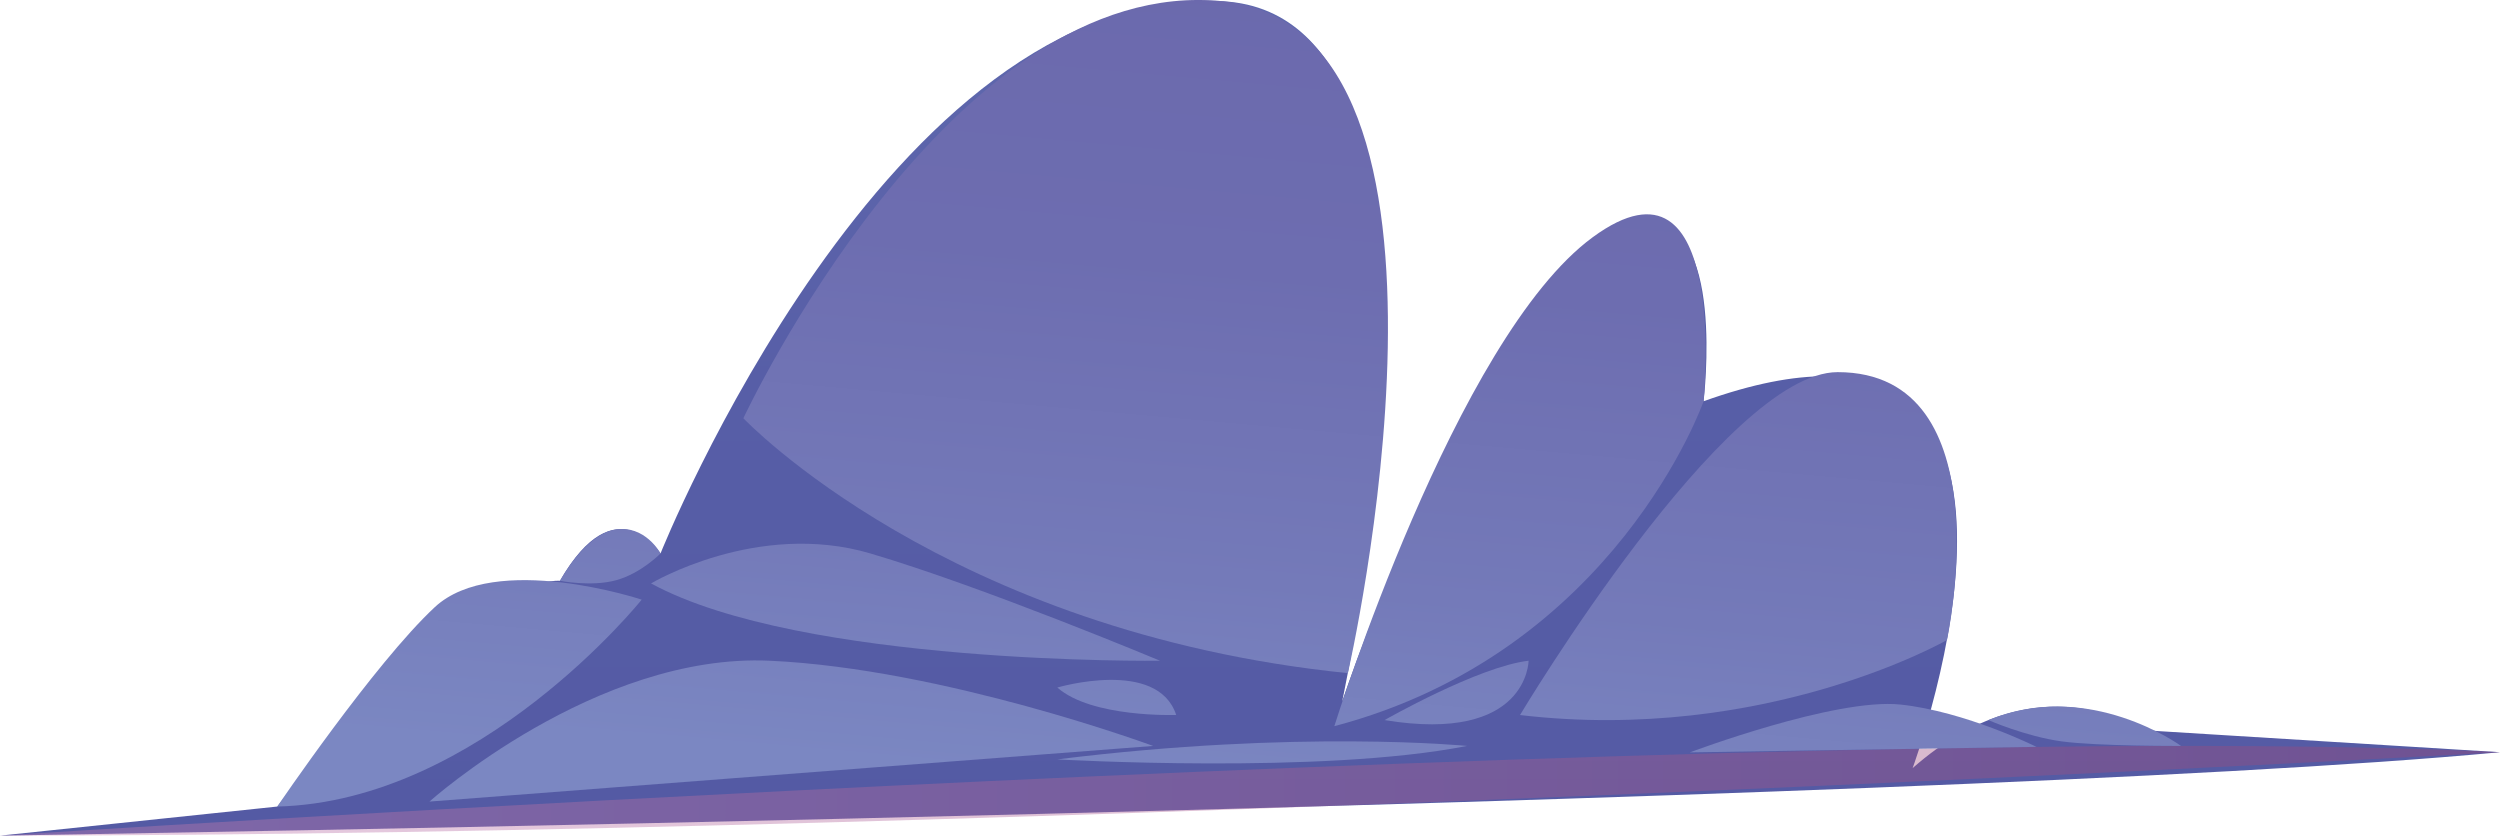 <svg width="1207" height="404" viewBox="0 0 1207 404" fill="none" xmlns="http://www.w3.org/2000/svg">
<path fill-rule="evenodd" clip-rule="evenodd" d="M1207 363.17L1033.7 352.46C1033.7 352.46 984.15 317.35 923.41 370.85C923.41 370.85 1014.1 125.25 822.49 193.72C822.49 193.72 833.64 102.55 793.32 109.09C720.91 120.82 648 338.61 648 338.61C648 338.61 719.67 8.05 590.67 0.63C429.07 -8.65 318.9 267.2 318.9 267.2C318.9 267.2 297.25 233.43 270.37 280.4C270.37 280.4 221.87 275.67 133.87 389.4L0 403.45C0 403.45 935.07 388.93 1207 363.17Z" fill="url(#paint0_linear_85_7)"/>
<path style="mix-blend-mode:multiply" opacity="0.4" fill-rule="evenodd" clip-rule="evenodd" d="M0 403.45C0 403.45 872.66 346.57 1207 363.17C1207 363.17 493 403.45 0 403.45Z" fill="url(#paint1_linear_85_7)"/>
<path fill-rule="evenodd" clip-rule="evenodd" d="M650.76 325C650.76 325 722.14 14.41 590.67 0.63C459.2 -13.15 358.9 201.93 358.9 201.93C358.9 201.93 456.69 305.29 650.76 325Z" fill="url(#paint2_linear_85_7)"/>
<path fill-rule="evenodd" clip-rule="evenodd" d="M314.32 281.67C314.32 281.67 365.59 251.07 420.2 267.2C474.81 283.33 560.07 319 560.07 319C560.07 319 386.89 321.27 314.32 281.67Z" fill="url(#paint3_linear_85_7)"/>
<path fill-rule="evenodd" clip-rule="evenodd" d="M207.33 387C207.33 387 287.57 315.12 371.72 319C455.87 322.88 556.72 360.14 556.72 360.14L207.33 387Z" fill="url(#paint4_linear_85_7)"/>
<path fill-rule="evenodd" clip-rule="evenodd" d="M133.87 389.4C133.87 389.4 180.76 320.3 209.87 293.17C238.98 266.04 309.81 289.51 309.81 289.51C309.81 289.51 231.73 387 133.87 389.4Z" fill="url(#paint5_linear_85_7)"/>
<path fill-rule="evenodd" clip-rule="evenodd" d="M270.37 280.4C270.37 280.4 282.18 258.34 296.79 255.72C311.4 253.1 318.9 267.2 318.9 267.2C318.9 267.2 309.64 276.73 297.6 280.09C285.56 283.45 270.37 280.4 270.37 280.4Z" fill="url(#paint6_linear_85_7)"/>
<path fill-rule="evenodd" clip-rule="evenodd" d="M510.48 331.94C510.48 331.94 558.83 317.68 567.87 345.18C567.87 345.18 527.16 346.66 510.48 331.94Z" fill="url(#paint7_linear_85_7)"/>
<path fill-rule="evenodd" clip-rule="evenodd" d="M644.22 350.59C644.22 350.59 702.73 163 769.05 114.47C835.37 65.94 822.49 193.72 822.49 193.72C822.49 193.72 780.19 314.76 644.22 350.59Z" fill="url(#paint8_linear_85_7)"/>
<path fill-rule="evenodd" clip-rule="evenodd" d="M708.3 360.13C708.3 360.13 626.72 352.13 510.48 366.63C510.48 366.63 638.37 374 708.3 360.13Z" fill="url(#paint9_linear_85_7)"/>
<path fill-rule="evenodd" clip-rule="evenodd" d="M733.86 345.22C733.86 345.22 832.78 179.68 887.19 179.67C967.92 179.66 940 309 940 309C940 309 852.55 359.15 733.86 345.22Z" fill="url(#paint10_linear_85_7)"/>
<path fill-rule="evenodd" clip-rule="evenodd" d="M668.46 347.66C668.46 347.66 713.73 321.82 738 319C738 319 737.84 359.07 668.46 347.66Z" fill="url(#paint11_linear_85_7)"/>
<path fill-rule="evenodd" clip-rule="evenodd" d="M815.86 363.25C815.86 363.25 886.07 336.82 917.56 340.16C949.05 343.5 983.18 360.58 983.18 360.58L815.86 363.25Z" fill="url(#paint12_linear_85_7)"/>
<path fill-rule="evenodd" clip-rule="evenodd" d="M960 347.66C960 347.66 978 355.56 995.31 357.93C1012.62 360.3 1052.99 360.13 1052.99 360.13C1052.99 360.13 1008.54 327.58 960 347.66Z" fill="url(#paint13_linear_85_7)"/>
<defs>
<linearGradient id="paint0_linear_85_7" x1="603.51" y1="403.45" x2="603.51" y2="0.41" gradientUnits="userSpaceOnUse">
<stop stop-color="#545AA4"/>
<stop offset="0.54" stop-color="#575EA7"/>
<stop offset="1" stop-color="#5F68AD"/>
</linearGradient>
<linearGradient id="paint1_linear_85_7" x1="0" y1="381.79" x2="1207.01" y2="381.79" gradientUnits="userSpaceOnUse">
<stop stop-color="#C17DB2"/>
<stop offset="1" stop-color="#974577"/>
</linearGradient>
<linearGradient id="paint2_linear_85_7" x1="533.71" y1="-19.79" x2="498.24" y2="374.46" gradientUnits="userSpaceOnUse">
<stop stop-color="#6B69AD"/>
<stop offset="0.36" stop-color="#6D6DB0"/>
<stop offset="0.74" stop-color="#747AB9"/>
<stop offset="1" stop-color="#7B87C2"/>
</linearGradient>
<linearGradient id="paint3_linear_85_7" x1="466.54" y1="-25.84" x2="431.07" y2="368.42" gradientUnits="userSpaceOnUse">
<stop stop-color="#6B69AD"/>
<stop offset="0.36" stop-color="#6D6DB0"/>
<stop offset="0.74" stop-color="#747AB9"/>
<stop offset="1" stop-color="#7B87C2"/>
</linearGradient>
<linearGradient id="paint4_linear_85_7" x1="418.35" y1="-30.17" x2="382.88" y2="364.08" gradientUnits="userSpaceOnUse">
<stop stop-color="#6B69AD"/>
<stop offset="0.36" stop-color="#6D6DB0"/>
<stop offset="0.74" stop-color="#747AB9"/>
<stop offset="1" stop-color="#7B87C2"/>
</linearGradient>
<linearGradient id="paint5_linear_85_7" x1="259.94" y1="-83.75" x2="220.17" y2="358.28" gradientUnits="userSpaceOnUse">
<stop stop-color="#6B69AD"/>
<stop offset="0.36" stop-color="#6D6DB0"/>
<stop offset="0.74" stop-color="#747AB9"/>
<stop offset="1" stop-color="#7B87C2"/>
</linearGradient>
<linearGradient id="paint6_linear_85_7" x1="322.76" y1="-38.77" x2="287.29" y2="355.48" gradientUnits="userSpaceOnUse">
<stop stop-color="#6B69AD"/>
<stop offset="0.36" stop-color="#6D6DB0"/>
<stop offset="0.74" stop-color="#747AB9"/>
<stop offset="1" stop-color="#7B87C2"/>
</linearGradient>
<linearGradient id="paint7_linear_85_7" x1="571.11" y1="-16.43" x2="535.64" y2="377.83" gradientUnits="userSpaceOnUse">
<stop stop-color="#6B69AD"/>
<stop offset="0.36" stop-color="#6D6DB0"/>
<stop offset="0.74" stop-color="#747AB9"/>
<stop offset="1" stop-color="#7B87C2"/>
</linearGradient>
<linearGradient id="paint8_linear_85_7" x1="757.81" y1="0.37" x2="722.34" y2="394.62" gradientUnits="userSpaceOnUse">
<stop stop-color="#6B69AD"/>
<stop offset="0.36" stop-color="#6D6DB0"/>
<stop offset="0.74" stop-color="#747AB9"/>
<stop offset="1" stop-color="#7B87C2"/>
</linearGradient>
<linearGradient id="paint9_linear_85_7" x1="642.98" y1="-9.96" x2="607.51" y2="384.29" gradientUnits="userSpaceOnUse">
<stop stop-color="#6B69AD"/>
<stop offset="0.36" stop-color="#6D6DB0"/>
<stop offset="0.74" stop-color="#747AB9"/>
<stop offset="1" stop-color="#7B87C2"/>
</linearGradient>
<linearGradient id="paint10_linear_85_7" x1="866.1" y1="10.11" x2="830.63" y2="404.37" gradientUnits="userSpaceOnUse">
<stop stop-color="#6B69AD"/>
<stop offset="0.36" stop-color="#6D6DB0"/>
<stop offset="0.74" stop-color="#747AB9"/>
<stop offset="1" stop-color="#7B87C2"/>
</linearGradient>
<linearGradient id="paint11_linear_85_7" x1="733.42" y1="-1.83" x2="697.95" y2="392.43" gradientUnits="userSpaceOnUse">
<stop stop-color="#6B69AD"/>
<stop offset="0.36" stop-color="#6D6DB0"/>
<stop offset="0.74" stop-color="#747AB9"/>
<stop offset="1" stop-color="#7B87C2"/>
</linearGradient>
<linearGradient id="paint12_linear_85_7" x1="930.64" y1="15.92" x2="895.17" y2="410.17" gradientUnits="userSpaceOnUse">
<stop stop-color="#6B69AD"/>
<stop offset="0.36" stop-color="#6D6DB0"/>
<stop offset="0.74" stop-color="#747AB9"/>
<stop offset="1" stop-color="#7B87C2"/>
</linearGradient>
<linearGradient id="paint13_linear_85_7" x1="1036.03" y1="25.4" x2="1000.56" y2="419.65" gradientUnits="userSpaceOnUse">
<stop stop-color="#6B69AD"/>
<stop offset="0.36" stop-color="#6D6DB0"/>
<stop offset="0.74" stop-color="#747AB9"/>
<stop offset="1" stop-color="#7B87C2"/>
</linearGradient>
</defs>
</svg>
